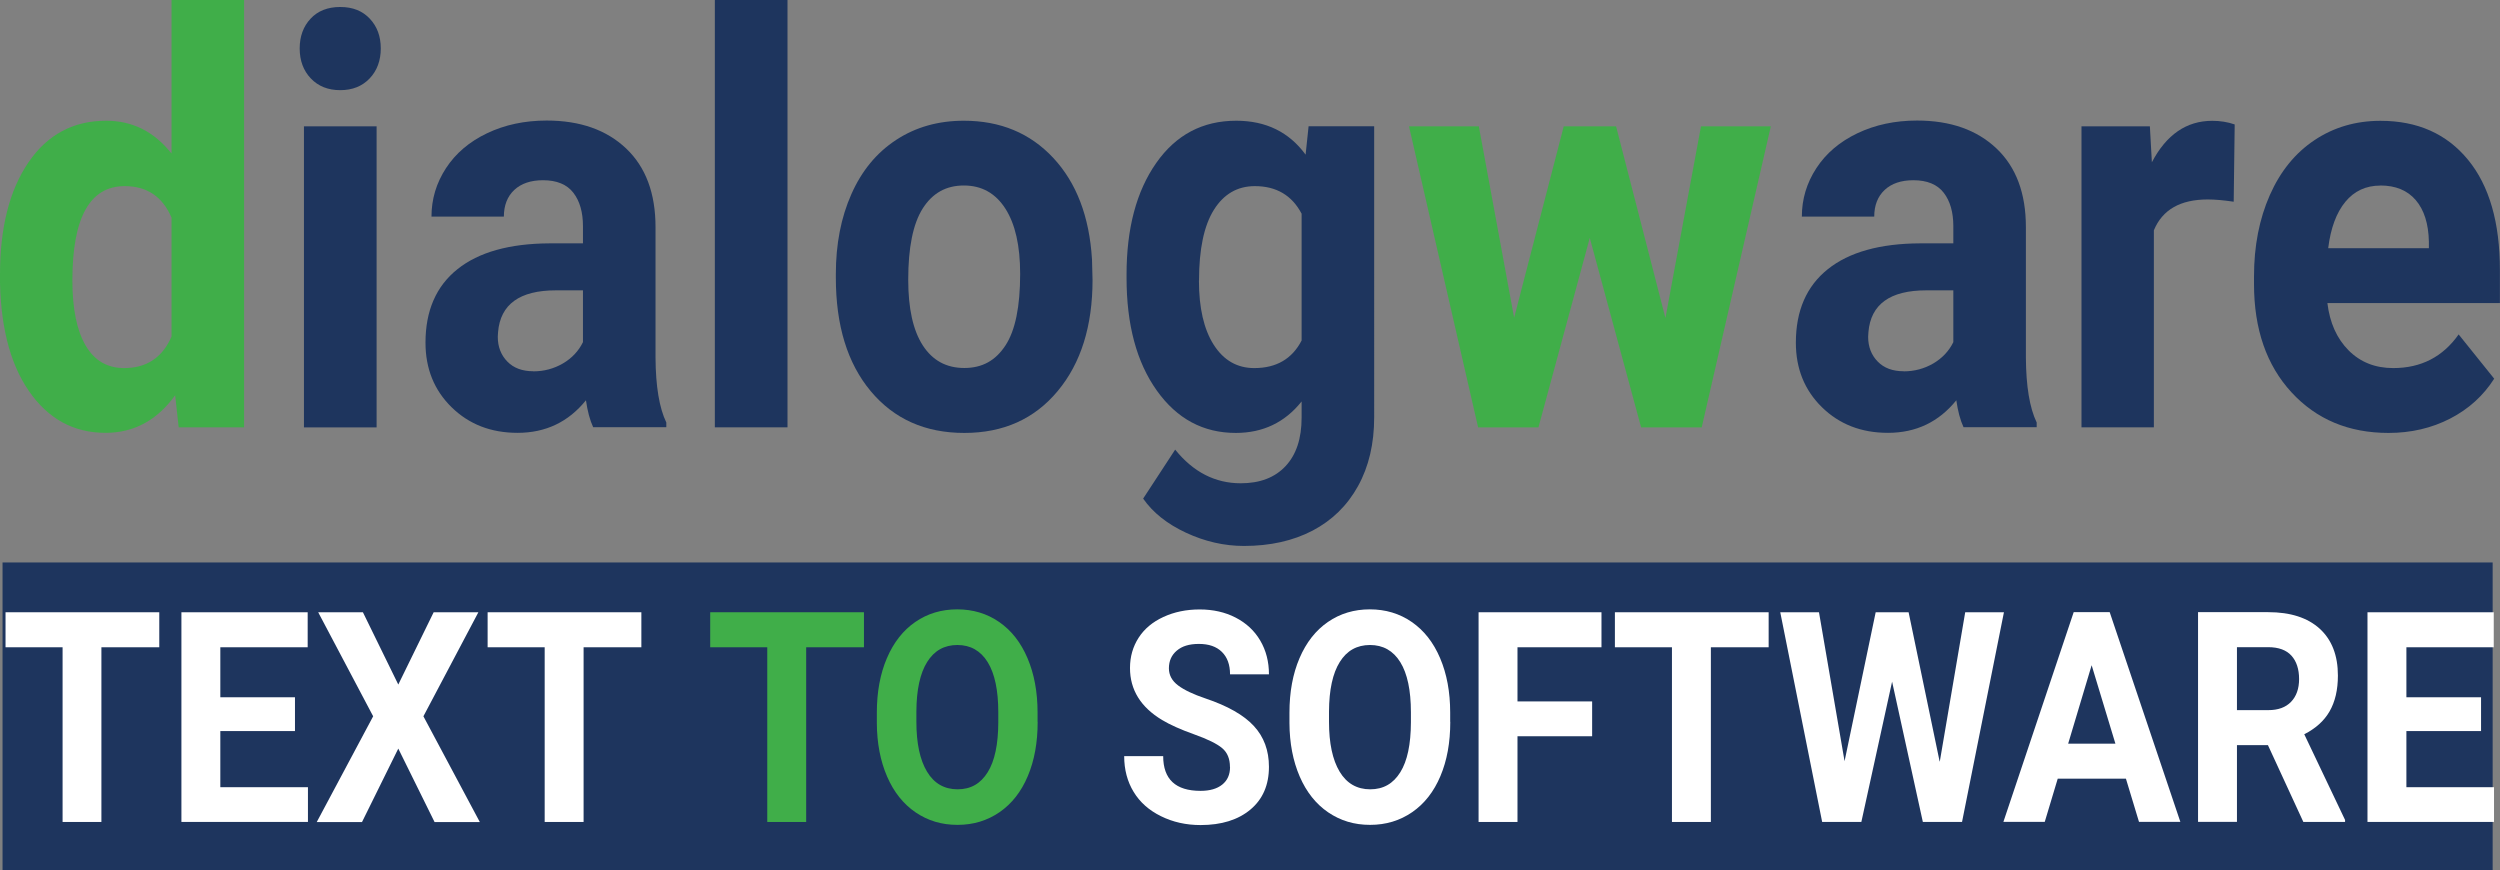 <?xml version="1.0" encoding="UTF-8"?>
<svg id="Layer_2" data-name="Layer 2" xmlns="http://www.w3.org/2000/svg" viewBox="0 0 275.62 95.96">
  <rect x="0" y="0" width="275.62" height="95.96" fill="#808080" stroke="none"/>
  <defs>
    <style>
      .cls-1 {
        fill: #fff;
      }

      .cls-2 {
        fill: #1e355e;
      }

      .cls-3 {
        fill: #40ae49;
      }
    </style>
  </defs>
  <g id="Layer_1-2" data-name="Layer 1">
    <g>
      <rect class="cls-2" x=".28" y="62.01" width="274.53" height="33.95"/>
      <g>
        <path class="cls-3" d="M0,30.27c0-5.17,1.04-9.29,3.13-12.36s4.95-4.6,8.57-4.6c2.91,0,5.31,1.21,7.21,3.62V0h8V47.11h-7.21l-.39-3.53c-1.99,2.76-4.55,4.14-7.67,4.14-3.52,0-6.34-1.54-8.46-4.62-2.13-3.08-3.19-7.36-3.19-12.84Zm7.98,.66c0,3.11,.49,5.5,1.46,7.16,.97,1.66,2.39,2.49,4.25,2.49,2.47,0,4.21-1.16,5.22-3.47v-13.12c-.99-2.31-2.71-3.47-5.16-3.47-3.85,0-5.77,3.47-5.77,10.41Z"/>
        <path class="cls-2" d="M33.04,5.34c0-1.33,.4-2.42,1.2-3.28,.8-.86,1.89-1.29,3.27-1.29s2.45,.43,3.26,1.29c.81,.86,1.21,1.95,1.21,3.28s-.41,2.45-1.23,3.31c-.82,.86-1.9,1.29-3.24,1.29s-2.42-.43-3.24-1.29c-.82-.86-1.23-1.96-1.23-3.31Zm8.48,41.78h-8.01V13.93h8.01V47.11Z"/>
        <path class="cls-2" d="M65.4,47.11c-.37-.8-.63-1.79-.8-2.98-1.93,2.39-4.44,3.59-7.54,3.59-2.93,0-5.35-.94-7.27-2.82-1.92-1.88-2.88-4.25-2.88-7.12,0-3.52,1.17-6.22,3.52-8.1,2.35-1.88,5.74-2.83,10.17-2.85h3.67v-1.9c0-1.53-.35-2.76-1.06-3.68-.71-.92-1.83-1.38-3.35-1.38-1.34,0-2.4,.36-3.16,1.07s-1.15,1.7-1.15,2.94h-7.98c0-1.92,.53-3.7,1.6-5.34s2.58-2.92,4.53-3.85,4.14-1.4,6.57-1.4c3.68,0,6.6,1.03,8.76,3.08,2.16,2.05,3.24,4.94,3.24,8.67v14.39c.02,3.15,.41,5.53,1.19,7.15v.52h-8.06Zm-6.6-6.17c1.18,0,2.26-.29,3.26-.87,.99-.58,1.73-1.37,2.21-2.35v-5.71h-2.98c-3.99,0-6.12,1.53-6.38,4.6l-.03,.52c0,1.1,.35,2.01,1.05,2.73,.7,.72,1.66,1.07,2.87,1.07Z"/>
        <path class="cls-2" d="M86.82,47.11h-8.01V0h8.01V47.11Z"/>
        <path class="cls-2" d="M92.15,30.21c0-3.29,.57-6.23,1.71-8.8,1.14-2.58,2.78-4.57,4.93-5.98s4.63-2.12,7.47-2.12c4.03,0,7.32,1.37,9.87,4.11,2.55,2.74,3.97,6.46,4.26,11.17l.06,2.27c0,5.09-1.28,9.18-3.84,12.25-2.56,3.08-5.99,4.62-10.3,4.62s-7.74-1.53-10.31-4.6-3.85-7.24-3.85-12.51v-.4Zm7.98,.63c0,3.15,.53,5.57,1.6,7.23s2.59,2.5,4.58,2.5,3.44-.82,4.53-2.47c1.09-1.65,1.63-4.29,1.63-7.91,0-3.09-.54-5.49-1.63-7.19-1.09-1.7-2.61-2.55-4.58-2.55s-3.46,.85-4.53,2.53c-1.07,1.69-1.6,4.31-1.6,7.85Z"/>
        <path class="cls-2" d="M124.2,30.27c0-5.09,1.09-9.19,3.27-12.3,2.18-3.11,5.12-4.66,8.82-4.66,3.28,0,5.83,1.25,7.65,3.74l.33-3.13h7.23V46.01c0,2.9-.59,5.43-1.78,7.58-1.19,2.15-2.86,3.78-5.01,4.91-2.15,1.12-4.67,1.69-7.56,1.69-2.19,0-4.32-.49-6.4-1.46-2.08-.97-3.65-2.22-4.72-3.76l3.53-5.4c1.99,2.47,4.4,3.71,7.23,3.71,2.12,0,3.76-.63,4.94-1.89,1.18-1.26,1.77-3.04,1.77-5.35v-1.78c-1.84,2.31-4.26,3.47-7.26,3.47-3.59,0-6.49-1.56-8.71-4.68-2.22-3.12-3.33-7.25-3.33-12.41v-.37Zm7.98,.66c0,3.01,.54,5.37,1.63,7.08s2.58,2.57,4.47,2.57c2.43,0,4.17-1.01,5.22-3.04v-13.98c-1.07-2.03-2.79-3.04-5.16-3.04-1.91,0-3.42,.87-4.51,2.61-1.09,1.74-1.64,4.34-1.64,7.8Z"/>
        <path class="cls-3" d="M183.61,35.06l3.92-21.13h7.7l-7.62,33.19h-6.68l-5.66-20.89-5.66,20.89h-6.65l-7.62-33.19h7.7l3.89,21.1,5.47-21.1h5.77l5.44,21.13Z"/>
        <path class="cls-2" d="M216.48,47.11c-.37-.8-.63-1.79-.8-2.98-1.93,2.39-4.44,3.59-7.54,3.59-2.93,0-5.35-.94-7.27-2.82-1.92-1.88-2.88-4.25-2.88-7.12,0-3.52,1.17-6.22,3.52-8.1,2.35-1.88,5.74-2.83,10.17-2.85h3.67v-1.9c0-1.53-.35-2.76-1.06-3.68-.71-.92-1.83-1.38-3.35-1.38-1.34,0-2.4,.36-3.16,1.07s-1.15,1.7-1.15,2.94h-7.98c0-1.92,.53-3.7,1.6-5.34s2.58-2.92,4.53-3.85,4.14-1.4,6.57-1.4c3.68,0,6.6,1.03,8.76,3.08,2.16,2.05,3.24,4.94,3.24,8.67v14.39c.02,3.15,.41,5.53,1.19,7.15v.52h-8.06Zm-6.6-6.17c1.18,0,2.26-.29,3.26-.87,.99-.58,1.73-1.37,2.21-2.35v-5.71h-2.98c-3.99,0-6.12,1.53-6.38,4.6l-.03,.52c0,1.1,.35,2.01,1.05,2.73,.7,.72,1.66,1.07,2.87,1.07Z"/>
        <path class="cls-2" d="M246.27,22.24c-1.09-.16-2.04-.25-2.87-.25-3.02,0-5,1.13-5.94,3.4v21.72h-7.98V13.93h7.54l.22,3.96c1.6-3.05,3.82-4.57,6.65-4.57,.88,0,1.71,.13,2.48,.4l-.11,8.53Z"/>
        <path class="cls-2" d="M263.33,47.73c-4.38,0-7.95-1.49-10.7-4.48-2.75-2.99-4.13-6.96-4.13-11.93v-.86c0-3.33,.58-6.31,1.74-8.94,1.16-2.63,2.8-4.65,4.93-6.07s4.55-2.13,7.27-2.13c4.09,0,7.3,1.43,9.65,4.29,2.35,2.86,3.52,6.92,3.52,12.18v3.62h-19.02c.26,2.17,1.04,3.91,2.33,5.21,1.3,1.31,2.94,1.96,4.93,1.96,3.07,0,5.47-1.24,7.21-3.71l3.92,4.88c-1.2,1.88-2.82,3.35-4.86,4.4-2.04,1.05-4.31,1.58-6.79,1.58Zm-.91-27.27c-1.58,0-2.87,.6-3.85,1.79s-1.62,2.9-1.89,5.11h11.1v-.71c-.04-1.97-.52-3.5-1.44-4.58-.92-1.08-2.23-1.62-3.92-1.62Z"/>
      </g>
      <g>
        <path class="cls-1" d="M17.56,71.36h-6.38v19.26H6.9v-19.26H.61v-3.86H17.56v3.86Z"/>
        <path class="cls-1" d="M32.52,80.6h-8.23v6.19h9.66v3.83h-13.95v-23.12h13.92v3.86h-9.63v5.51h8.23v3.73Z"/>
        <path class="cls-1" d="M43.91,75.47l3.9-7.97h4.93l-6.06,11.47,6.22,11.66h-4.99l-4-8.1-4,8.1h-4.99l6.22-11.66-6.06-11.47h4.93l3.9,7.97Z"/>
        <path class="cls-1" d="M70.72,71.36h-6.38v19.26h-4.29v-19.26h-6.29v-3.86h16.95v3.86Z"/>
        <path class="cls-3" d="M95.26,71.36h-6.38v19.26h-4.29v-19.26h-6.29v-3.86h16.95v3.86Z"/>
        <path class="cls-3" d="M114.4,79.58c0,2.28-.36,4.27-1.09,5.99-.72,1.71-1.76,3.04-3.11,3.97-1.35,.93-2.89,1.4-4.64,1.4s-3.26-.46-4.62-1.38c-1.35-.92-2.4-2.24-3.14-3.95-.74-1.71-1.12-3.68-1.13-5.9v-1.14c0-2.28,.37-4.28,1.11-6.01s1.78-3.06,3.13-3.99c1.35-.93,2.89-1.39,4.62-1.39s3.28,.46,4.62,1.39c1.35,.93,2.39,2.25,3.13,3.99s1.11,3.73,1.11,6v1.03Zm-4.34-1.05c0-2.42-.39-4.27-1.17-5.53-.78-1.26-1.9-1.89-3.34-1.89s-2.55,.62-3.33,1.87c-.78,1.24-1.18,3.07-1.19,5.47v1.13c0,2.36,.39,4.19,1.17,5.49,.78,1.3,1.91,1.95,3.37,1.95s2.54-.63,3.32-1.88,1.16-3.08,1.17-5.49v-1.13Z"/>
        <path class="cls-1" d="M135.6,84.55c0-.9-.29-1.59-.86-2.07-.57-.48-1.6-.99-3.09-1.52s-2.66-1.06-3.53-1.58c-2.36-1.42-3.54-3.33-3.54-5.73,0-1.25,.32-2.36,.95-3.34,.63-.98,1.54-1.74,2.73-2.29,1.19-.55,2.52-.83,4-.83s2.81,.3,3.97,.9,2.07,1.44,2.71,2.53c.64,1.09,.96,2.33,.96,3.72h-4.29c0-1.06-.3-1.88-.9-2.47-.6-.59-1.44-.88-2.53-.88s-1.86,.25-2.44,.74c-.58,.49-.87,1.14-.87,1.95,0,.75,.34,1.38,1.02,1.89,.68,.51,1.68,.98,3.01,1.43,2.44,.82,4.22,1.83,5.33,3.03,1.12,1.21,1.67,2.71,1.67,4.51,0,2-.68,3.57-2.04,4.71-1.36,1.14-3.2,1.71-5.5,1.71-1.6,0-3.06-.33-4.37-.98-1.32-.65-2.32-1.54-3.01-2.68-.69-1.13-1.04-2.45-1.04-3.94h4.3c0,2.55,1.37,3.83,4.12,3.83,1.02,0,1.82-.23,2.39-.69s.86-1.1,.86-1.93Z"/>
        <path class="cls-1" d="M159.89,79.58c0,2.28-.36,4.27-1.09,5.99-.72,1.71-1.76,3.04-3.11,3.97-1.35,.93-2.89,1.4-4.64,1.4s-3.26-.46-4.62-1.38c-1.35-.92-2.4-2.24-3.14-3.95-.74-1.71-1.12-3.68-1.13-5.9v-1.14c0-2.28,.37-4.28,1.11-6.01s1.78-3.06,3.13-3.99c1.35-.93,2.89-1.39,4.62-1.39s3.28,.46,4.62,1.39c1.35,.93,2.39,2.25,3.13,3.99s1.11,3.73,1.11,6v1.03Zm-4.34-1.05c0-2.42-.39-4.27-1.17-5.53-.78-1.26-1.9-1.89-3.34-1.89s-2.55,.62-3.33,1.87c-.78,1.24-1.18,3.07-1.19,5.47v1.13c0,2.36,.39,4.19,1.17,5.49,.78,1.3,1.91,1.95,3.37,1.95s2.54-.63,3.32-1.88,1.16-3.08,1.17-5.49v-1.13Z"/>
        <path class="cls-1" d="M175.53,81.17h-8.23v9.45h-4.29v-23.12h13.55v3.86h-9.26v5.97h8.23v3.84Z"/>
        <path class="cls-1" d="M195,71.36h-6.38v19.26h-4.29v-19.26h-6.29v-3.86h16.95v3.86Z"/>
        <path class="cls-1" d="M213.86,83.95l2.8-16.45h4.27l-4.62,23.12h-4.32l-3.39-15.47-3.39,15.47h-4.32l-4.62-23.12h4.27l2.82,16.42,3.43-16.42h3.63l3.42,16.45Z"/>
        <path class="cls-1" d="M234.38,85.85h-7.52l-1.43,4.76h-4.56l7.75-23.12h3.97l7.79,23.12h-4.56l-1.44-4.76Zm-6.36-3.86h5.2l-2.62-8.65-2.59,8.65Z"/>
        <path class="cls-1" d="M250.04,82.15h-3.42v8.46h-4.29v-23.12h7.73c2.46,0,4.35,.61,5.69,1.83,1.33,1.22,2,2.94,2,5.16,0,1.58-.31,2.89-.92,3.95s-1.55,1.89-2.79,2.52l4.5,9.45v.22h-4.6l-3.9-8.46Zm-3.42-3.86h3.46c1.08,0,1.91-.3,2.5-.91,.59-.61,.89-1.45,.89-2.52s-.28-1.95-.84-2.57c-.56-.62-1.41-.94-2.57-.94h-3.44v6.94Z"/>
        <path class="cls-1" d="M273.53,80.6h-8.23v6.19h9.66v3.83h-13.95v-23.12h13.92v3.86h-9.63v5.51h8.23v3.73Z"/>
      </g>
    </g>
  </g>
</svg>